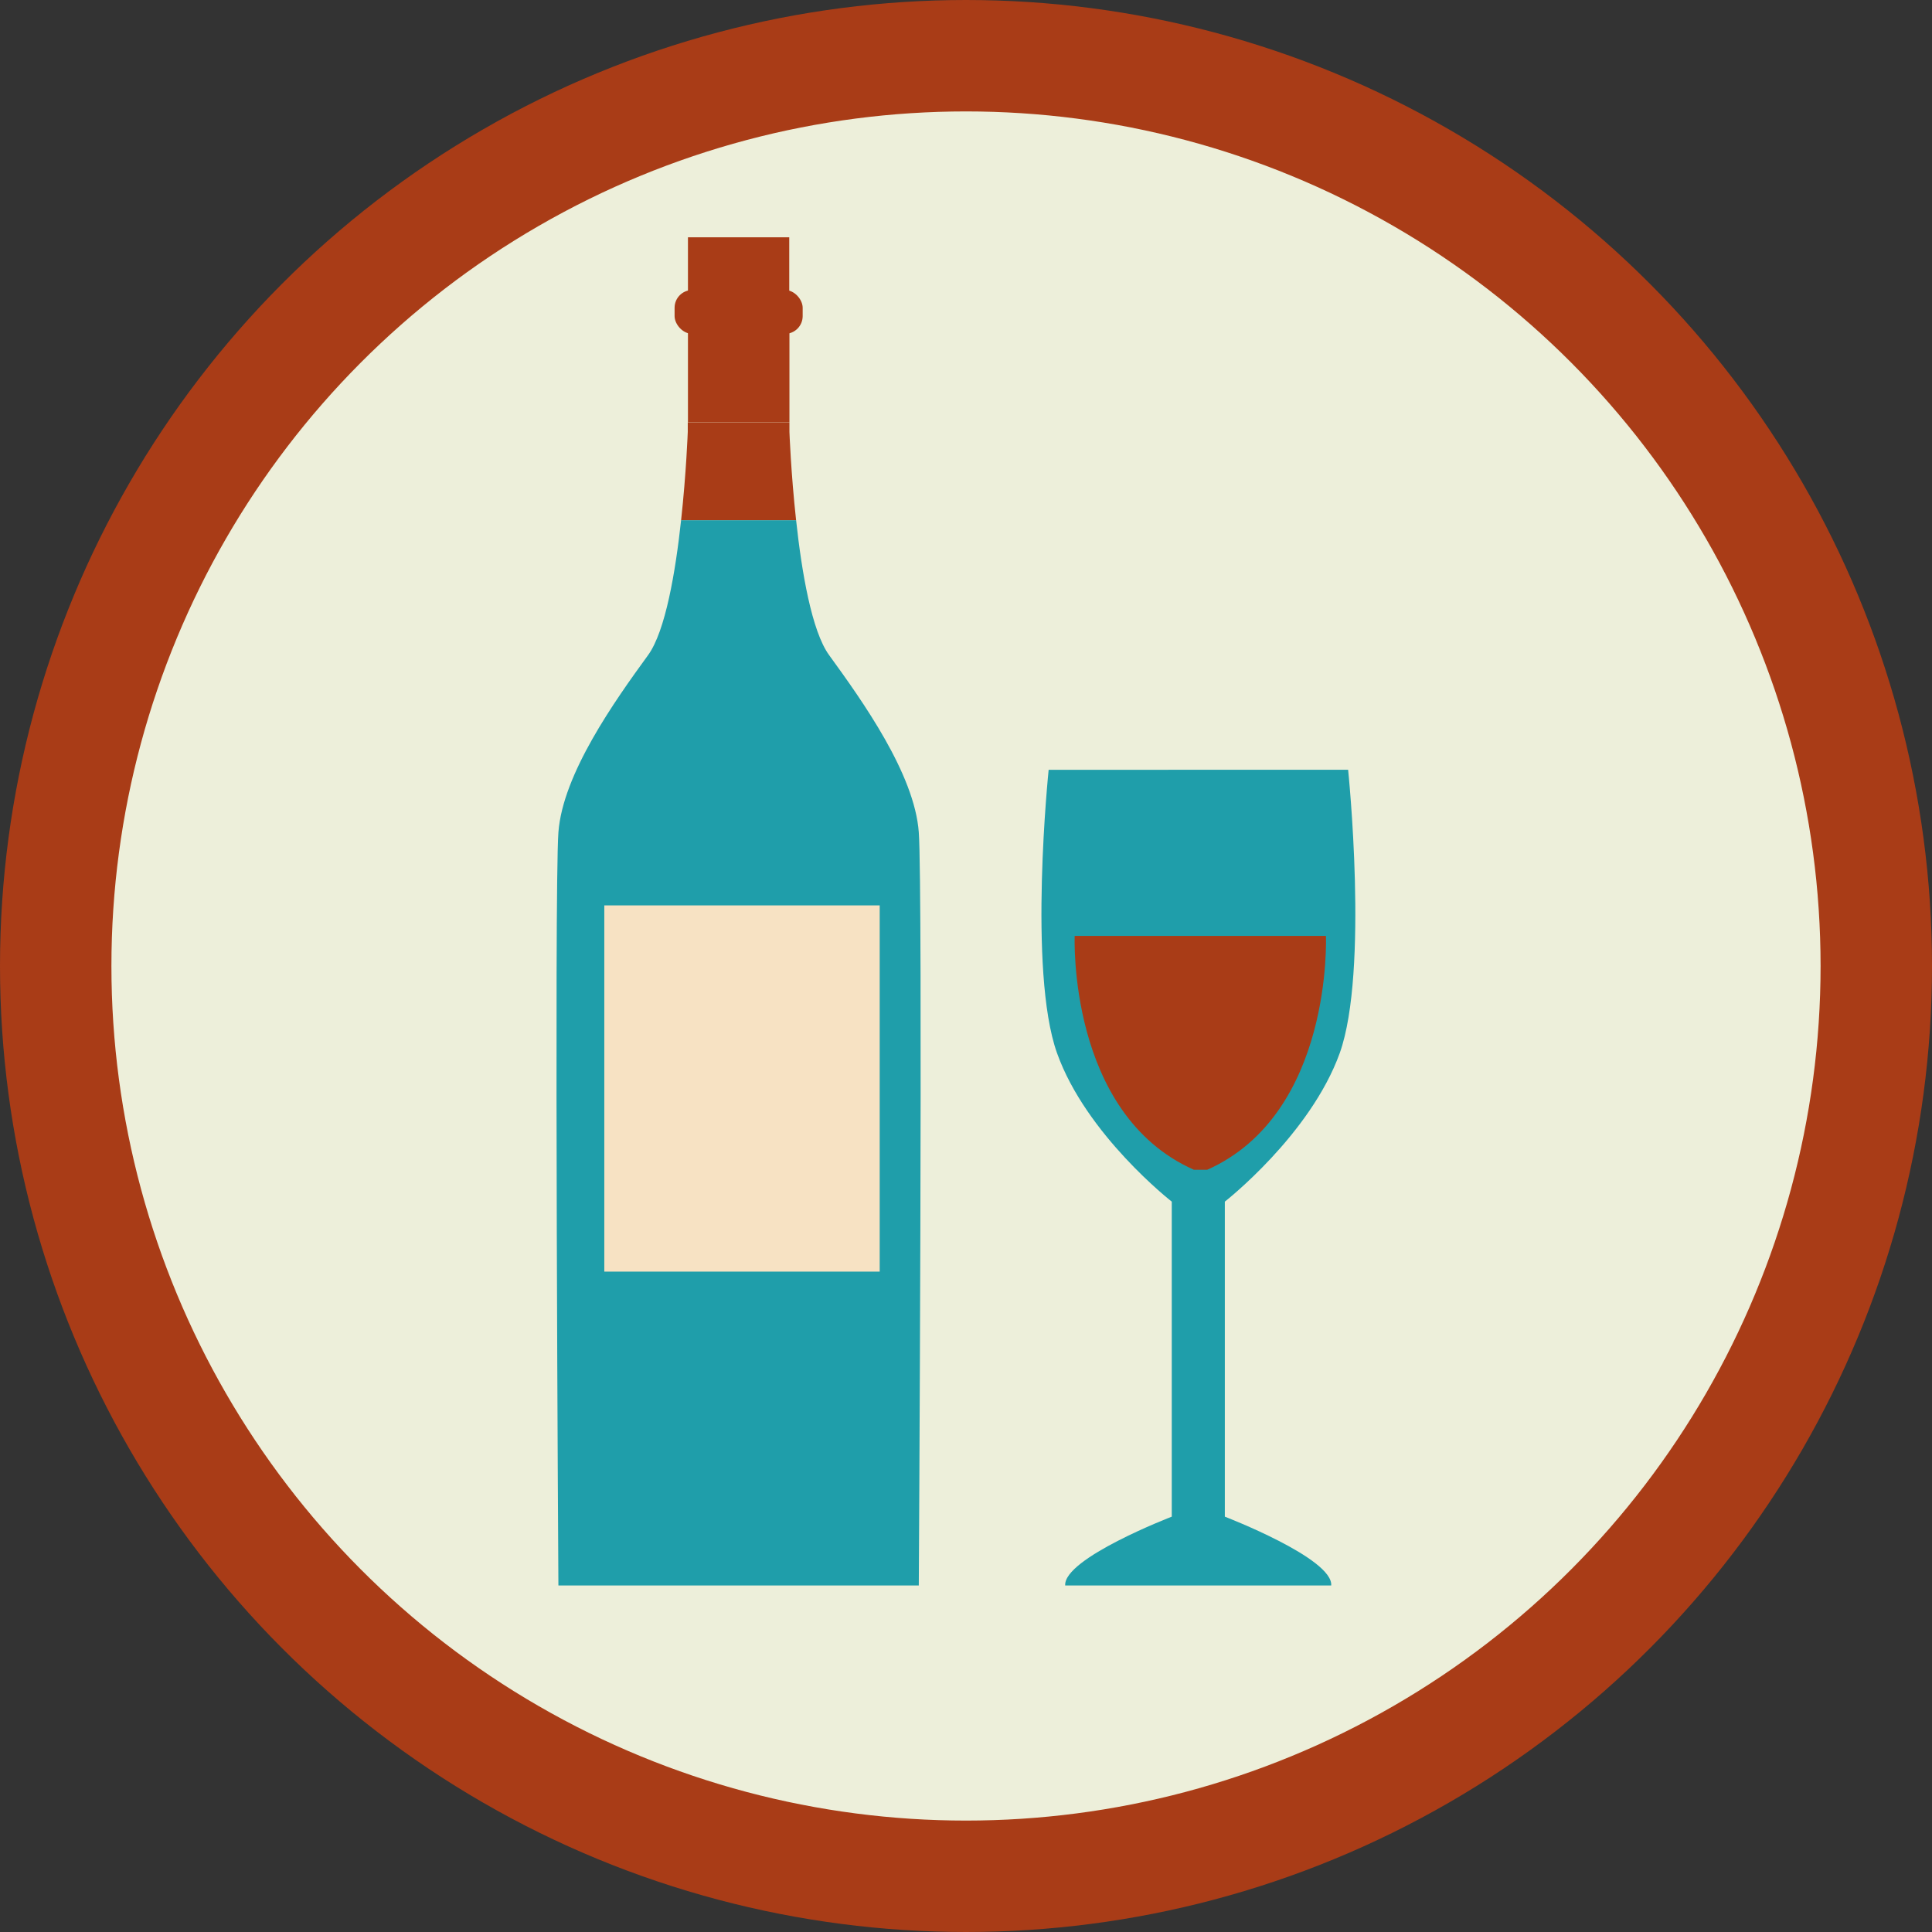 <svg id="Calque_1" data-name="Calque 1" xmlns="http://www.w3.org/2000/svg" xmlns:xlink="http://www.w3.org/1999/xlink" viewBox="0 0 34.68 34.68">
  <rect x="0" y="0" width="34.68" height="34.68" fill="#333333" stroke="none"/>
  <defs>
    <symbol id="vin" data-name="vin" viewBox="0 0 130.34 220">
      <path d="M38,12.17H21.44v18H38Z" style="fill: #a93c17"/>
      <path d="M38,31.74V30.19H21.41v1.55s-.24,6.68-1.09,14.45H39.09C38.24,38.42,38,31.74,38,31.74Z" style="fill: #a93c17"/>
      <path d="M44.47,68.17c-2.83-3.89-4.47-13.57-5.38-22H20.32c-.91,8.41-2.55,18.09-5.38,22C9.49,75.66,1,87.57.3,97.11S.3,220,.3,220H59.11s.68-113.36,0-122.89S49.91,75.66,44.47,68.17Z" style="fill: #1f9eaa"/>
      <rect x="19.26" y="8.6" width="20.9" height="7.15" rx="2.89" style="fill: #a93c17"/>
      <rect x="21.44" width="16.53" height="9.42" style="fill: #a93c17"/>
      <rect x="7.79" y="109.02" width="44.94" height="59.76" style="fill: #f7e2c3"/>
      <path d="M127.81,133.1c4.76-13.38,1.36-46.21,1.36-46.21H80.3s-3.4,32.83,1.36,46.21,18.73,24.26,18.73,24.26v51.41S82.69,215.57,83,220h43.41c.34-4.43-17.36-11.23-17.36-11.23V157.36S123,146.47,127.81,133.1Z" style="fill: #1f9eaa"/>
      <g id="Calque_133" data-name="Calque 133">
        <path d="M125.55,114h-41S83.37,143,104,152.16h2.18C126.74,143,125.55,114,125.55,114Z" style="fill: #a93c17"/>
      </g>
    </symbol>
  </defs>
  <circle cx="17.34" cy="17.34" r="16.34" style="fill: #edefda;stroke: #a93c17;stroke-miterlimit: 10;stroke-width: 2px"/>
  <use width="130.35" height="220" transform="translate(9.99 4.26) scale(0.11)" xlink:href="#vin"/>
</svg>
